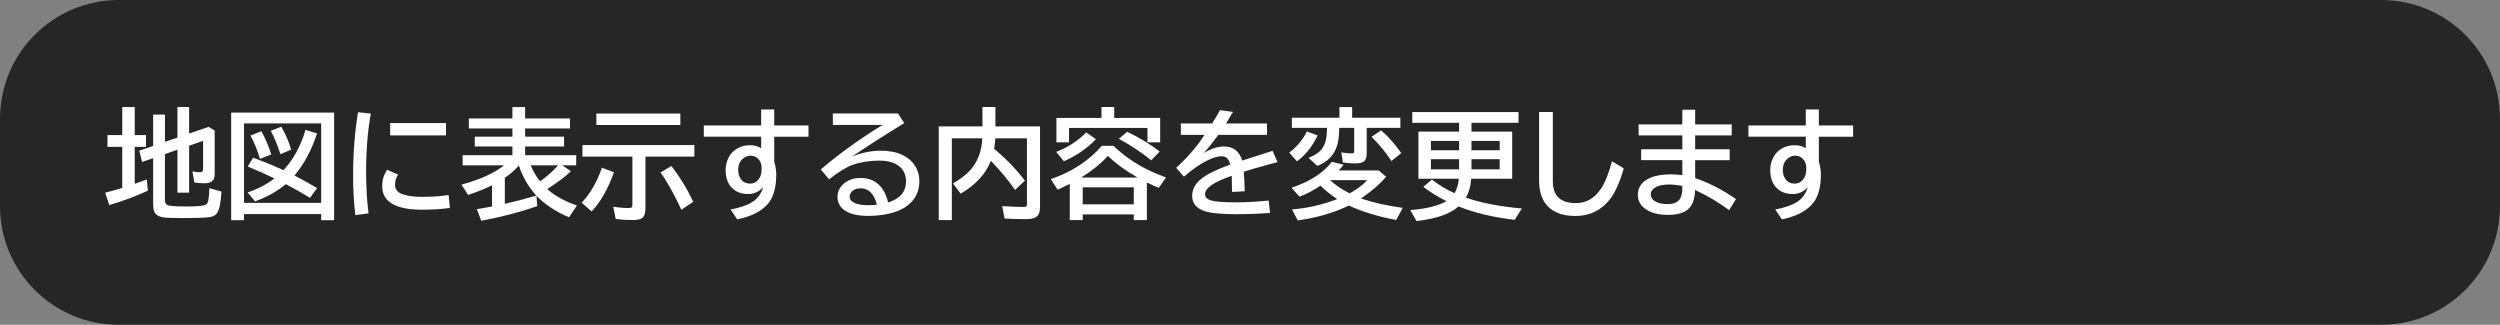 <svg version="1.1" xmlns="http://www.w3.org/2000/svg" xmlns:xlink="http://www.w3.org/1999/xlink" width="168.1" height="21.84" viewBox="0,0,168.1,21.84"><rect x="0" y="0" width="168.1" height="21.84" fill="#808080" stroke="none"/><g transform="translate(-240,-180)"><g data-paper-data="{&quot;isPaintingLayer&quot;:true}" stroke="none" stroke-linecap="butt" stroke-linejoin="miter" stroke-miterlimit="10" stroke-dasharray="" stroke-dashoffset="0" style="mix-blend-mode: normal"><path d="M248,180h152.1c4.432,0 8,3.568 8,8v5.84c0,4.432 -3.568,8 -8,8h-152.1c-4.432,0 -8,-3.568 -8,-8v-5.84c0,-4.432 3.568,-8 8,-8z" fill-opacity="0.7" fill="#000000" fill-rule="evenodd" stroke-width="0"/><g fill="#ffffff" fill-rule="nonzero" stroke-width="1"><path d="M251.09,190.36v3.094c0,0.201 0.086,0.322 0.258,0.363c0.177,0.044 0.582,0.066 1.215,0.066c0.617,0 1.025,-0.031 1.223,-0.094c0.112,-0.036 0.185,-0.138 0.219,-0.305c0.044,-0.234 0.068,-0.512 0.07,-0.832l0.816,0.23c-0.042,0.768 -0.147,1.259 -0.316,1.473c-0.112,0.141 -0.281,0.224 -0.508,0.25c-0.357,0.039 -0.962,0.059 -1.816,0.059c-0.661,0 -1.095,-0.018 -1.301,-0.055c-0.31,-0.052 -0.507,-0.189 -0.59,-0.41c-0.042,-0.117 -0.062,-0.273 -0.062,-0.469v-3.098l-0.746,0.258l-0.184,-0.758l0.93,-0.32v-2.106h0.793v1.832l0.84,-0.285v-2.059h0.785v1.785l1.309,-0.449l0.41,0.25v2.926c0,0.203 -0.048,0.354 -0.145,0.453c-0.109,0.109 -0.293,0.164 -0.551,0.164c-0.211,0 -0.435,-0.018 -0.672,-0.055l-0.129,-0.746c0.154,0.039 0.31,0.059 0.469,0.059c0.115,0 0.185,-0.023 0.211,-0.07c0.026,-0.039 0.039,-0.104 0.039,-0.195v-1.848l-0.941,0.328v3.16h-0.785v-2.891zM248.219,189.083v-1.887h0.84v1.887h0.758v0.793h-0.758v2.484c0.273,-0.094 0.544,-0.191 0.812,-0.293l0.074,0.754c-0.844,0.385 -1.71,0.708 -2.598,0.969l-0.273,-0.832c0.401,-0.104 0.753,-0.203 1.055,-0.297c0.036,-0.013 0.066,-0.022 0.09,-0.027v-2.758h-0.992v-0.793z"/><path d="M259.22,192.38c-0.557,0.471 -1.249,0.858 -2.074,1.16l-0.496,-0.602c0.672,-0.219 1.272,-0.533 1.801,-0.941l-0.137,-0.066c-0.505,-0.242 -1.057,-0.487 -1.656,-0.734l0.359,-0.594c0.672,0.245 1.301,0.501 1.887,0.77l0.152,0.07c0.659,-0.693 1.155,-1.596 1.488,-2.711l0.777,0.242c-0.38,1.135 -0.887,2.079 -1.52,2.832c0.026,0.013 0.051,0.026 0.074,0.039c0.367,0.182 0.849,0.449 1.445,0.801l-0.473,0.656c-0.5,-0.305 -1.043,-0.612 -1.629,-0.922zM257.482,190.685c-0.188,-0.62 -0.401,-1.143 -0.641,-1.57l0.734,-0.293c0.253,0.448 0.474,0.967 0.664,1.559zM258.857,190.372c-0.193,-0.602 -0.409,-1.126 -0.648,-1.574l0.703,-0.281c0.299,0.521 0.521,1.035 0.664,1.543zM262.466,187.571v7.234h-0.871v-0.41h-5.188v0.41h-0.863v-7.234zM256.408,188.298v5.344h5.188v-5.344z"/><path d="M263.89,194.46c-0.099,-0.885 -0.148,-1.766 -0.148,-2.641c0,-1.5 0.111,-2.924 0.332,-4.273l0.859,0.09c-0.211,1.167 -0.316,2.483 -0.316,3.949c0,0.984 0.055,1.905 0.164,2.762zM266.234,188.273h3.754v0.832h-3.754zM270.253,193.98c-0.521,0.081 -1.139,0.121 -1.855,0.121c-1.799,0 -2.699,-0.529 -2.699,-1.586c0,-0.419 0.112,-0.785 0.336,-1.098l0.738,0.328c-0.141,0.198 -0.211,0.421 -0.211,0.668c0,0.305 0.152,0.514 0.457,0.629c0.339,0.13 0.801,0.195 1.387,0.195c0.633,0 1.219,-0.042 1.758,-0.125z"/><path d="M276.07,193.16l0.055,0.699c-1.13,0.398 -2.387,0.727 -3.769,0.984l-0.289,-0.781c0.24,-0.036 0.578,-0.095 1.016,-0.176v-1.43c-0.451,0.229 -0.987,0.447 -1.609,0.652l-0.445,-0.695c1.253,-0.339 2.208,-0.771 2.867,-1.297h-2.789v-0.68h3.348v-0.59h-2.531v-0.656h2.531v-0.551h-2.93v-0.672h2.93v-0.77h0.855v0.77h3.016v0.672h-3.016v0.551h2.617v0.656h-2.617v0.59h3.434v0.68h-0.934l0.578,0.398c-0.357,0.346 -0.857,0.725 -1.5,1.137l-0.09,0.059c0.49,0.448 1.154,0.818 1.992,1.109l-0.527,0.793c-0.909,-0.385 -1.639,-0.87 -2.191,-1.453zM274.886,191.129c-0.26,0.305 -0.574,0.578 -0.941,0.82v1.754c0.643,-0.143 1.289,-0.31 1.938,-0.5l0.18,-0.051c-0.534,-0.591 -0.926,-1.266 -1.176,-2.023zM276.312,192.195c0.464,-0.331 0.87,-0.69 1.219,-1.078h-1.848c0.167,0.398 0.376,0.758 0.629,1.078z"/><path d="M283.4,190.53v3.465c0,0.315 -0.064,0.53 -0.191,0.645c-0.12,0.104 -0.352,0.156 -0.695,0.156c-0.391,0 -0.762,-0.025 -1.113,-0.074l-0.168,-0.824c0.365,0.06 0.714,0.09 1.047,0.09c0.112,0 0.182,-0.02 0.211,-0.059c0.021,-0.034 0.031,-0.09 0.031,-0.168v-3.231h-3.359v-0.777h7.527v0.777zM280.099,187.636h5.648v0.77h-5.648zM279.115,193.628c0.562,-0.589 1.016,-1.371 1.359,-2.348l0.809,0.305c-0.398,1.117 -0.9,1.995 -1.504,2.633zM285.818,194.104c-0.539,-1.141 -1.008,-1.975 -1.406,-2.504l0.734,-0.438c0.573,0.737 1.061,1.539 1.465,2.406z"/><path d="M291.18,187.36h0.879v1.078h2.305v0.754h-2.305v1.672c0.091,0.32 0.137,0.605 0.137,0.855c0,0.927 -0.204,1.608 -0.613,2.043c-0.445,0.477 -1.116,0.806 -2.012,0.988l-0.445,-0.664c0.695,-0.133 1.211,-0.32 1.547,-0.562c0.315,-0.229 0.527,-0.54 0.637,-0.934c-0.279,0.305 -0.611,0.457 -0.996,0.457c-0.432,0 -0.783,-0.122 -1.051,-0.367c-0.315,-0.289 -0.473,-0.708 -0.473,-1.258c0,-0.289 0.069,-0.568 0.207,-0.836c0.091,-0.172 0.203,-0.315 0.336,-0.43c0.307,-0.26 0.676,-0.391 1.105,-0.391c0.273,0 0.521,0.065 0.742,0.195v-0.77h-3.856v-0.754h3.856zM291.211,191.415v-0.145c0,-0.167 -0.039,-0.314 -0.117,-0.441c-0.146,-0.24 -0.357,-0.359 -0.633,-0.359c-0.141,0 -0.272,0.039 -0.395,0.117c-0.286,0.18 -0.43,0.456 -0.43,0.828c0,0.234 0.052,0.432 0.156,0.594c0.146,0.224 0.361,0.336 0.645,0.336c0.258,0 0.462,-0.116 0.613,-0.348c0.107,-0.164 0.16,-0.358 0.16,-0.582z"/><path d="M296,187.63h4.383l0.418,0.648c-1.354,0.828 -2.527,1.581 -3.519,2.258c0.641,-0.268 1.284,-0.402 1.93,-0.402c0.581,0 1.065,0.092 1.453,0.277c0.359,0.172 0.639,0.406 0.84,0.703c0.208,0.315 0.312,0.677 0.312,1.086c0,0.573 -0.195,1.052 -0.586,1.438c-0.268,0.268 -0.612,0.471 -1.031,0.609c-0.549,0.18 -1.151,0.27 -1.805,0.27c-0.753,0 -1.307,-0.139 -1.664,-0.418c-0.279,-0.219 -0.418,-0.514 -0.418,-0.887c0,-0.281 0.102,-0.531 0.305,-0.75c0.307,-0.331 0.723,-0.496 1.246,-0.496c0.555,0 0.999,0.186 1.332,0.559c0.242,0.271 0.417,0.634 0.523,1.09c0.802,-0.255 1.203,-0.727 1.203,-1.414c0,-0.521 -0.217,-0.905 -0.652,-1.152c-0.292,-0.167 -0.661,-0.25 -1.109,-0.25c-0.669,0 -1.273,0.092 -1.812,0.277c-0.398,0.135 -0.934,0.462 -1.605,0.98l-0.551,-0.664c0.724,-0.625 1.548,-1.259 2.473,-1.902c0.638,-0.443 1.201,-0.806 1.688,-1.09h-3.352zM298.961,193.767c-0.185,-0.737 -0.548,-1.105 -1.09,-1.105c-0.299,0 -0.516,0.095 -0.648,0.285c-0.062,0.086 -0.094,0.178 -0.094,0.277c0,0.206 0.146,0.361 0.438,0.465c0.211,0.073 0.493,0.109 0.848,0.109c0.151,0 0.333,-0.01 0.547,-0.031z"/><path d="M306.06,188.5v-1.305h0.871v1.305h3v5.438c0,0.307 -0.083,0.522 -0.25,0.645c-0.135,0.102 -0.371,0.152 -0.707,0.152c-0.576,0 -1.051,-0.014 -1.426,-0.043l-0.16,-0.832c0.583,0.036 1.07,0.055 1.461,0.055c0.104,0 0.165,-0.025 0.184,-0.074c0.013,-0.031 0.019,-0.081 0.019,-0.148v-4.391h-2.125l-0.004,0.059c-0.013,0.211 -0.039,0.427 -0.078,0.648c0.773,0.633 1.464,1.346 2.07,2.141l-0.664,0.617c-0.432,-0.628 -0.975,-1.28 -1.629,-1.957c-0.336,0.883 -1.012,1.62 -2.027,2.211l-0.516,-0.688c0.607,-0.349 1.055,-0.721 1.344,-1.117c0.38,-0.521 0.59,-1.159 0.629,-1.914h-2.051v5.496h-0.879v-6.297z"/><path d="M314.92,187.93h3.09v1.641h-0.855v-0.969h-5.273v0.969h-0.848v-1.641h3.031v-0.734h0.855zM317.115,192.27v2.527h-0.879v-0.379h-3.434v0.379h-0.871v-2.434c-0.234,0.12 -0.507,0.25 -0.816,0.391l-0.457,-0.711c1.398,-0.477 2.542,-1.223 3.43,-2.238h0.777c0.685,0.648 1.444,1.18 2.277,1.594c0.346,0.169 0.766,0.349 1.258,0.539l-0.488,0.695c-0.271,-0.115 -0.536,-0.236 -0.797,-0.363zM312.697,191.938h3.789c-0.802,-0.464 -1.467,-0.948 -1.996,-1.453c-0.464,0.513 -1.061,0.997 -1.793,1.453zM316.236,192.594h-3.434v1.145h3.434zM311.018,190.211c0.773,-0.297 1.448,-0.732 2.023,-1.305l0.648,0.457c-0.599,0.617 -1.316,1.111 -2.152,1.48zM317.408,190.778c-0.648,-0.526 -1.374,-1.008 -2.176,-1.445l0.559,-0.473c0.76,0.359 1.49,0.802 2.188,1.328z"/><path d="M319.4,188.3h2.106c0.232,-0.37 0.408,-0.668 0.527,-0.895l0.871,0.125c-0.078,0.141 -0.216,0.37 -0.414,0.688l-0.051,0.082h2.754v0.77h-3.273c-0.341,0.469 -0.667,0.875 -0.977,1.219c0.492,-0.294 0.941,-0.441 1.348,-0.441c0.63,0 1.043,0.316 1.238,0.949c0.667,-0.221 1.346,-0.44 2.039,-0.656l0.336,0.758l-0.137,0.039l-0.387,0.102c-0.729,0.198 -1.313,0.367 -1.75,0.508c0.031,0.339 0.053,0.776 0.066,1.312l-0.855,0.047c-0.003,-0.31 -0.008,-0.646 -0.016,-1.008v-0.078c-1.198,0.409 -1.797,0.82 -1.797,1.234c0,0.214 0.154,0.359 0.461,0.438c0.297,0.076 0.828,0.113 1.594,0.113c0.706,0 1.447,-0.04 2.223,-0.121l0.094,0.832c-0.753,0.057 -1.533,0.086 -2.34,0.086c-0.995,0 -1.702,-0.076 -2.121,-0.227c-0.518,-0.188 -0.777,-0.525 -0.777,-1.012c0,-0.411 0.184,-0.775 0.551,-1.09c0.38,-0.326 1.049,-0.661 2.008,-1.008c-0.052,-0.201 -0.121,-0.341 -0.207,-0.422c-0.096,-0.091 -0.224,-0.137 -0.383,-0.137c-0.258,0 -0.582,0.098 -0.973,0.293c-0.482,0.24 -0.999,0.6 -1.551,1.082l-0.52,-0.594c0.81,-0.753 1.444,-1.492 1.902,-2.219h-1.59z"/><path d="M328.79,192.48c-0.484,0.328 -0.956,0.577 -1.414,0.746l-0.535,-0.602c1.247,-0.422 2.151,-1.004 2.711,-1.746l0.793,0.195c-0.112,0.146 -0.224,0.276 -0.336,0.391h2.695l0.496,0.418c-0.396,0.477 -0.957,0.965 -1.684,1.465c0.818,0.276 1.753,0.486 2.805,0.629l-0.441,0.816c-1.24,-0.237 -2.301,-0.561 -3.184,-0.973c-0.99,0.484 -2.134,0.819 -3.434,1.004l-0.391,-0.742c1.029,-0.081 2.044,-0.312 3.047,-0.695l-0.043,-0.027c-0.411,-0.273 -0.773,-0.566 -1.086,-0.879zM329.431,192.113c0.346,0.32 0.786,0.617 1.32,0.891c0.557,-0.32 0.949,-0.617 1.176,-0.891zM330.919,187.918h3.242v0.68h-2.266v1.75c0,0.255 -0.069,0.43 -0.207,0.523c-0.115,0.078 -0.306,0.117 -0.574,0.117c-0.253,0 -0.526,-0.021 -0.82,-0.062l-0.102,-0.68c0.284,0.047 0.522,0.07 0.715,0.07c0.076,0 0.12,-0.017 0.133,-0.051c0.01,-0.023 0.016,-0.063 0.016,-0.117v-1.551h-1.008c0,0.568 -0.064,1.013 -0.191,1.336c-0.224,0.57 -0.651,0.978 -1.281,1.223l-0.59,-0.543c0.487,-0.19 0.816,-0.435 0.988,-0.734c0.099,-0.172 0.168,-0.378 0.207,-0.617c0.023,-0.141 0.04,-0.362 0.051,-0.664h-2.367v-0.68h3.199v-0.719h0.855zM333.56,190.824c-0.385,-0.581 -0.831,-1.122 -1.336,-1.625l0.641,-0.434c0.495,0.427 0.945,0.937 1.352,1.531zM326.688,190.261c0.534,-0.409 0.928,-0.883 1.184,-1.422l0.727,0.27c-0.362,0.747 -0.826,1.327 -1.391,1.738z"/><path d="M338.11,188.85v-0.594h-3.148v-0.719h7.144v0.719h-3.164v0.594h2.738v3.168h-2.758c-0.003,0.018 -0.004,0.036 -0.004,0.055c-0.029,0.458 -0.146,0.863 -0.352,1.215c1.01,0.354 2.264,0.598 3.762,0.73l-0.48,0.762c-1.456,-0.169 -2.714,-0.469 -3.773,-0.898c-0.302,0.263 -0.691,0.475 -1.168,0.637c-0.427,0.146 -0.98,0.262 -1.66,0.348l-0.422,-0.742c1.052,-0.078 1.863,-0.277 2.434,-0.598c-0.56,-0.276 -1.078,-0.598 -1.555,-0.965l0.574,-0.488c0.497,0.385 1.006,0.691 1.527,0.918c0.151,-0.258 0.247,-0.582 0.289,-0.973h-2.719v-3.168zM338.11,189.475h-1.895v0.629h1.895zM338.942,189.475v0.629h1.898v-0.629zM338.11,190.706h-1.895v0.68h1.895zM338.942,190.706v0.68h1.898v-0.68z"/><path d="M343.49,187.53h0.922v4.656c0,0.982 0.516,1.473 1.547,1.473c0.68,0 1.237,-0.314 1.672,-0.941c0.281,-0.404 0.534,-1.029 0.758,-1.875l0.793,0.48c-0.266,0.94 -0.585,1.643 -0.957,2.109c-0.586,0.727 -1.348,1.09 -2.285,1.09c-0.979,0 -1.669,-0.302 -2.07,-0.906c-0.253,-0.378 -0.379,-0.865 -0.379,-1.461z"/><path d="M353.12,187.38h0.863v0.984h2.457v0.742h-2.457v0.93h2.32v0.734h-2.32v1.207c0.927,0.312 1.841,0.783 2.742,1.41l-0.461,0.742c-0.682,-0.51 -1.443,-0.961 -2.281,-1.352c-0.021,0.445 -0.107,0.79 -0.258,1.035c-0.263,0.424 -0.781,0.637 -1.555,0.637c-0.596,0 -1.076,-0.112 -1.438,-0.336c-0.404,-0.25 -0.605,-0.589 -0.605,-1.016c0,-0.51 0.272,-0.888 0.816,-1.133c0.365,-0.161 0.839,-0.242 1.422,-0.242c0.229,0 0.48,0.018 0.754,0.055v-1.008h-2.769v-0.734h2.769v-0.93h-2.938v-0.742h2.938zM353.12,192.505c-0.31,-0.065 -0.607,-0.098 -0.891,-0.098c-0.346,0 -0.628,0.051 -0.844,0.152c-0.258,0.122 -0.387,0.297 -0.387,0.523c0,0.19 0.1,0.344 0.301,0.461c0.203,0.12 0.474,0.18 0.812,0.18c0.401,0 0.677,-0.107 0.828,-0.32c0.12,-0.167 0.18,-0.415 0.18,-0.746z"/><path d="M361.42,187.36h0.879v1.078h2.305v0.754h-2.305v1.672c0.091,0.32 0.137,0.605 0.137,0.855c0,0.927 -0.204,1.608 -0.613,2.043c-0.445,0.477 -1.116,0.806 -2.012,0.988l-0.445,-0.664c0.695,-0.133 1.211,-0.32 1.547,-0.562c0.315,-0.229 0.527,-0.54 0.637,-0.934c-0.279,0.305 -0.611,0.457 -0.996,0.457c-0.432,0 -0.783,-0.122 -1.051,-0.367c-0.315,-0.289 -0.473,-0.708 -0.473,-1.258c0,-0.289 0.069,-0.568 0.207,-0.836c0.091,-0.172 0.203,-0.315 0.336,-0.43c0.307,-0.26 0.676,-0.391 1.105,-0.391c0.273,0 0.521,0.065 0.742,0.195v-0.77h-3.856v-0.754h3.856zM361.451,191.415v-0.145c0,-0.167 -0.039,-0.314 -0.117,-0.441c-0.146,-0.24 -0.357,-0.359 -0.633,-0.359c-0.141,0 -0.272,0.039 -0.395,0.117c-0.286,0.18 -0.43,0.456 -0.43,0.828c0,0.234 0.052,0.432 0.156,0.594c0.146,0.224 0.361,0.336 0.645,0.336c0.258,0 0.462,-0.116 0.613,-0.348c0.107,-0.164 0.16,-0.358 0.16,-0.582z"/></g></g></g></svg>